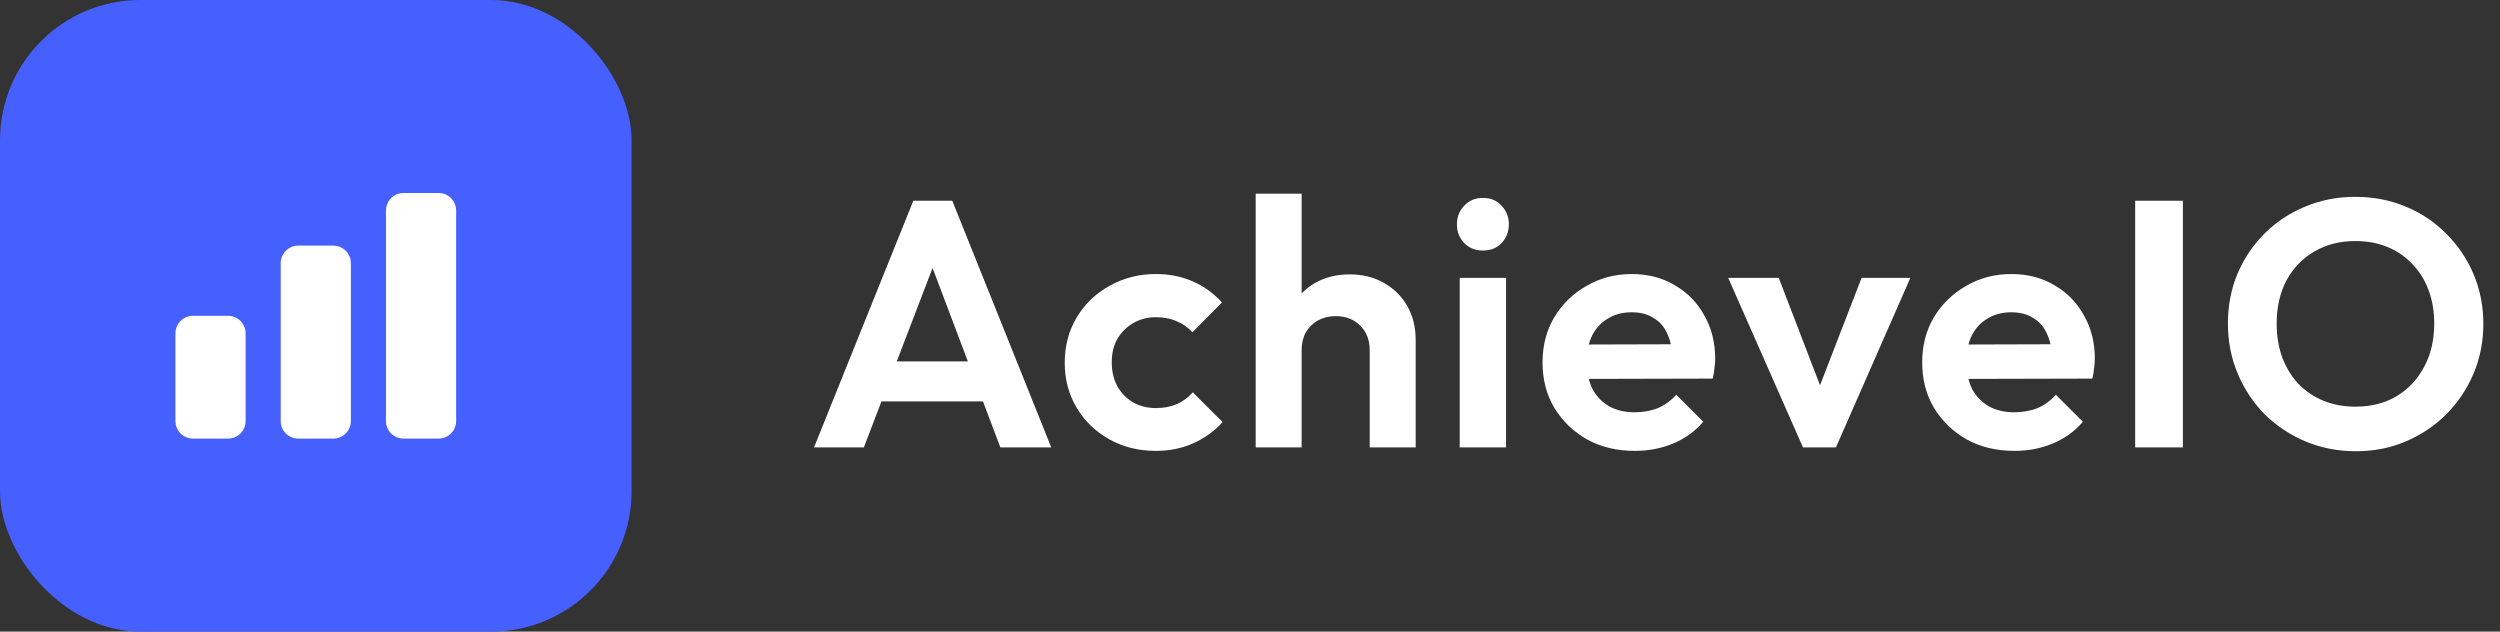 <svg width="285" height="72" viewBox="0 0 285 72" fill="none" xmlns="http://www.w3.org/2000/svg">
<rect x="0" y="0" width="285" height="72" fill="#333333" stroke="none"/>
<rect width="72" height="72" rx="16" fill="#465FFF"/>
<path d="M20 38C20 37.47 20.211 36.961 20.586 36.586C20.961 36.211 21.47 36 22 36H26C26.53 36 27.039 36.211 27.414 36.586C27.789 36.961 28 37.47 28 38V48C28 48.53 27.789 49.039 27.414 49.414C27.039 49.789 26.53 50 26 50H22C21.47 50 20.961 49.789 20.586 49.414C20.211 49.039 20 48.53 20 48V38ZM32 30C32 29.47 32.211 28.961 32.586 28.586C32.961 28.211 33.47 28 34 28H38C38.53 28 39.039 28.211 39.414 28.586C39.789 28.961 40 29.47 40 30V48C40 48.53 39.789 49.039 39.414 49.414C39.039 49.789 38.53 50 38 50H34C33.47 50 32.961 49.789 32.586 49.414C32.211 49.039 32 48.53 32 48V30ZM44 24C44 23.47 44.211 22.961 44.586 22.586C44.961 22.211 45.47 22 46 22H50C50.53 22 51.039 22.211 51.414 22.586C51.789 22.961 52 23.47 52 24V48C52 48.53 51.789 49.039 51.414 49.414C51.039 49.789 50.53 50 50 50H46C45.47 50 44.961 49.789 44.586 49.414C44.211 49.039 44 48.53 44 48V24Z" fill="white"/>
<path d="M92.8 51L104.12 22.88H108.56L119.84 51H114.04L105.32 27.92H107.32L98.48 51H92.8ZM98.8 45.76V41.2H113.92V45.76H98.8ZM131.779 51.4C129.806 51.4 128.032 50.96 126.459 50.08C124.886 49.2 123.646 48 122.739 46.48C121.832 44.96 121.379 43.253 121.379 41.36C121.379 39.44 121.832 37.72 122.739 36.2C123.646 34.68 124.886 33.48 126.459 32.6C128.059 31.693 129.832 31.24 131.779 31.24C133.299 31.24 134.699 31.52 135.979 32.08C137.259 32.64 138.366 33.44 139.299 34.48L135.939 37.88C135.432 37.32 134.819 36.893 134.099 36.6C133.406 36.307 132.632 36.16 131.779 36.16C130.819 36.16 129.952 36.387 129.179 36.84C128.432 37.267 127.832 37.867 127.379 38.64C126.952 39.387 126.739 40.28 126.739 41.32C126.739 42.333 126.952 43.24 127.379 44.04C127.832 44.813 128.432 45.427 129.179 45.88C129.952 46.307 130.819 46.52 131.779 46.52C132.659 46.52 133.446 46.373 134.139 46.08C134.859 45.76 135.472 45.307 135.979 44.72L139.379 48.12C138.392 49.187 137.259 50 135.979 50.56C134.699 51.12 133.299 51.4 131.779 51.4ZM156.147 51V39.92C156.147 38.773 155.787 37.84 155.067 37.12C154.347 36.4 153.413 36.04 152.267 36.04C151.52 36.04 150.853 36.2 150.267 36.52C149.68 36.84 149.213 37.293 148.867 37.88C148.547 38.467 148.387 39.147 148.387 39.92L146.347 38.88C146.347 37.36 146.667 36.04 147.307 34.92C147.947 33.773 148.827 32.88 149.947 32.24C151.093 31.6 152.4 31.28 153.867 31.28C155.333 31.28 156.627 31.6 157.747 32.24C158.893 32.88 159.787 33.76 160.427 34.88C161.067 36 161.387 37.293 161.387 38.76V51H156.147ZM143.147 51V22.08H148.387V51H143.147ZM166.408 51V31.68H171.688V51H166.408ZM169.048 28.56C168.194 28.56 167.488 28.28 166.928 27.72C166.368 27.133 166.088 26.413 166.088 25.56C166.088 24.733 166.368 24.027 166.928 23.44C167.488 22.853 168.194 22.56 169.048 22.56C169.928 22.56 170.634 22.853 171.168 23.44C171.728 24.027 172.008 24.733 172.008 25.56C172.008 26.413 171.728 27.133 171.168 27.72C170.634 28.28 169.928 28.56 169.048 28.56ZM186.369 51.4C184.343 51.4 182.543 50.973 180.969 50.12C179.396 49.24 178.143 48.04 177.209 46.52C176.303 45 175.849 43.267 175.849 41.32C175.849 39.4 176.289 37.693 177.169 36.2C178.076 34.68 179.303 33.48 180.849 32.6C182.396 31.693 184.116 31.24 186.009 31.24C187.876 31.24 189.516 31.667 190.929 32.52C192.369 33.347 193.489 34.493 194.289 35.96C195.116 37.4 195.529 39.04 195.529 40.88C195.529 41.227 195.503 41.587 195.449 41.96C195.423 42.307 195.356 42.707 195.249 43.16L179.009 43.2V39.28L192.809 39.24L190.689 40.88C190.636 39.733 190.423 38.773 190.049 38C189.703 37.227 189.183 36.64 188.489 36.24C187.823 35.813 186.996 35.6 186.009 35.6C184.969 35.6 184.063 35.84 183.289 36.32C182.516 36.773 181.916 37.427 181.489 38.28C181.089 39.107 180.889 40.093 180.889 41.24C180.889 42.413 181.103 43.44 181.529 44.32C181.983 45.173 182.623 45.84 183.449 46.32C184.276 46.773 185.236 47 186.329 47C187.316 47 188.209 46.84 189.009 46.52C189.809 46.173 190.503 45.667 191.089 45L194.169 48.08C193.236 49.173 192.089 50 190.729 50.56C189.396 51.12 187.943 51.4 186.369 51.4ZM205.538 51L197.018 31.68H202.778L208.898 47.6H206.058L212.218 31.68H217.778L209.298 51H205.538ZM229.649 51.4C227.622 51.4 225.822 50.973 224.249 50.12C222.676 49.24 221.422 48.04 220.489 46.52C219.582 45 219.129 43.267 219.129 41.32C219.129 39.4 219.569 37.693 220.449 36.2C221.356 34.68 222.582 33.48 224.129 32.6C225.676 31.693 227.396 31.24 229.289 31.24C231.156 31.24 232.796 31.667 234.209 32.52C235.649 33.347 236.769 34.493 237.569 35.96C238.396 37.4 238.809 39.04 238.809 40.88C238.809 41.227 238.782 41.587 238.729 41.96C238.702 42.307 238.636 42.707 238.529 43.16L222.289 43.2V39.28L236.089 39.24L233.969 40.88C233.916 39.733 233.702 38.773 233.329 38C232.982 37.227 232.462 36.64 231.769 36.24C231.102 35.813 230.276 35.6 229.289 35.6C228.249 35.6 227.342 35.84 226.569 36.32C225.796 36.773 225.196 37.427 224.769 38.28C224.369 39.107 224.169 40.093 224.169 41.24C224.169 42.413 224.382 43.44 224.809 44.32C225.262 45.173 225.902 45.84 226.729 46.32C227.556 46.773 228.516 47 229.609 47C230.596 47 231.489 46.84 232.289 46.52C233.089 46.173 233.782 45.667 234.369 45L237.449 48.08C236.516 49.173 235.369 50 234.009 50.56C232.676 51.12 231.222 51.4 229.649 51.4ZM243.41 51V22.88H248.85V51H243.41ZM268.581 51.44C266.527 51.44 264.607 51.067 262.821 50.32C261.061 49.573 259.514 48.547 258.181 47.24C256.874 45.907 255.847 44.36 255.101 42.6C254.354 40.813 253.981 38.907 253.981 36.88C253.981 34.853 254.341 32.973 255.061 31.24C255.807 29.48 256.834 27.947 258.141 26.64C259.474 25.307 261.021 24.28 262.781 23.56C264.541 22.813 266.447 22.44 268.501 22.44C270.581 22.44 272.501 22.813 274.261 23.56C276.021 24.28 277.554 25.307 278.861 26.64C280.194 27.947 281.234 29.48 281.981 31.24C282.727 33 283.101 34.893 283.101 36.92C283.101 38.947 282.727 40.84 281.981 42.6C281.234 44.36 280.194 45.907 278.861 47.24C277.554 48.547 276.021 49.573 274.261 50.32C272.527 51.067 270.634 51.44 268.581 51.44ZM268.501 46.36C270.314 46.36 271.887 45.96 273.221 45.16C274.554 44.36 275.594 43.253 276.341 41.84C277.114 40.427 277.501 38.773 277.501 36.88C277.501 35.493 277.287 34.227 276.861 33.08C276.434 31.933 275.821 30.947 275.021 30.12C274.221 29.267 273.274 28.613 272.181 28.16C271.087 27.707 269.861 27.48 268.501 27.48C266.741 27.48 265.181 27.88 263.821 28.68C262.487 29.453 261.434 30.547 260.661 31.96C259.914 33.373 259.541 35.013 259.541 36.88C259.541 38.293 259.754 39.587 260.181 40.76C260.634 41.933 261.247 42.933 262.021 43.76C262.821 44.587 263.767 45.227 264.861 45.68C265.981 46.133 267.194 46.36 268.501 46.36Z" fill="white"/>
</svg>
